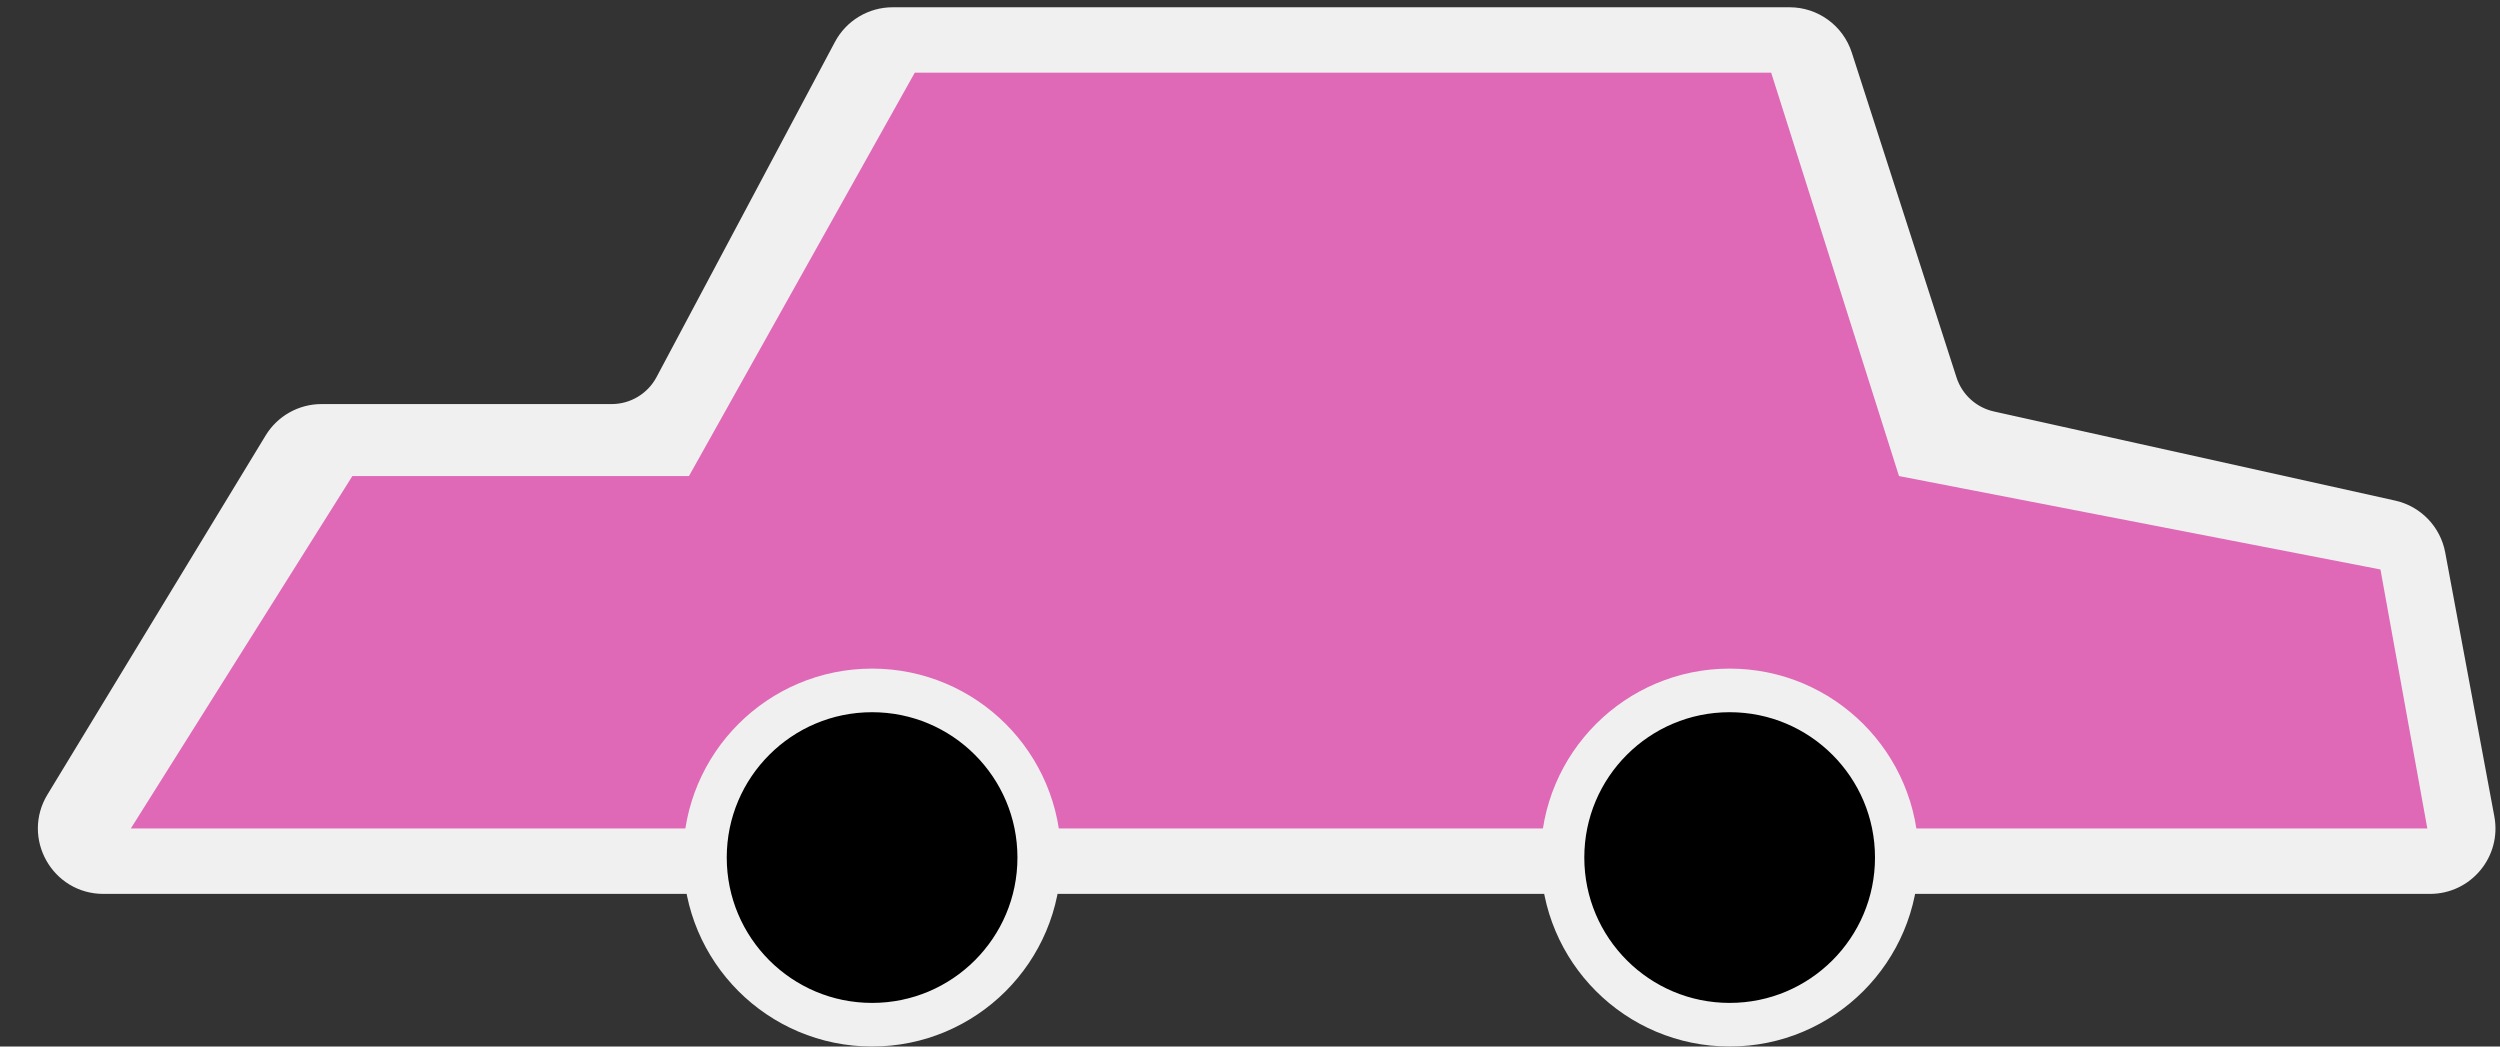 <svg width="172" height="72" viewBox="0 0 172 72" fill="none" xmlns="http://www.w3.org/2000/svg">
<rect x="0" y="0" width="172" height="72" fill="#333333" stroke="none"/>
<path d="M45.611 26.179L57.885 3.121C58.58 1.815 59.938 1 61.416 1H123.121C124.857 1 126.396 2.12 126.928 3.773L134.131 26.119C134.567 27.47 135.685 28.489 137.071 28.797L164.674 34.927C166.239 35.274 167.446 36.523 167.739 38.1L171.12 56.268C171.577 58.728 169.689 61 167.187 61H132.262H104.683H71.469H44.483H7.111C3.992 61 2.073 57.589 3.693 54.923L18.701 30.223C19.426 29.029 20.722 28.3 22.119 28.3H42.081C43.559 28.3 44.917 27.485 45.611 26.179Z" fill="#F0F0F0" stroke="#F0F0F0"/>
<path d="M47.401 32.753H24.243L9 57H167L163.775 39.18L130.651 32.753L121.857 5H62.937L47.401 32.753Z" fill="#DF68B7"/>
<circle cx="119" cy="59" r="11.5" fill="black" stroke="#F0F0F0" stroke-width="3"/>
<circle cx="60" cy="59" r="11.5" fill="black" stroke="#F0F0F0" stroke-width="3"/>
</svg>
